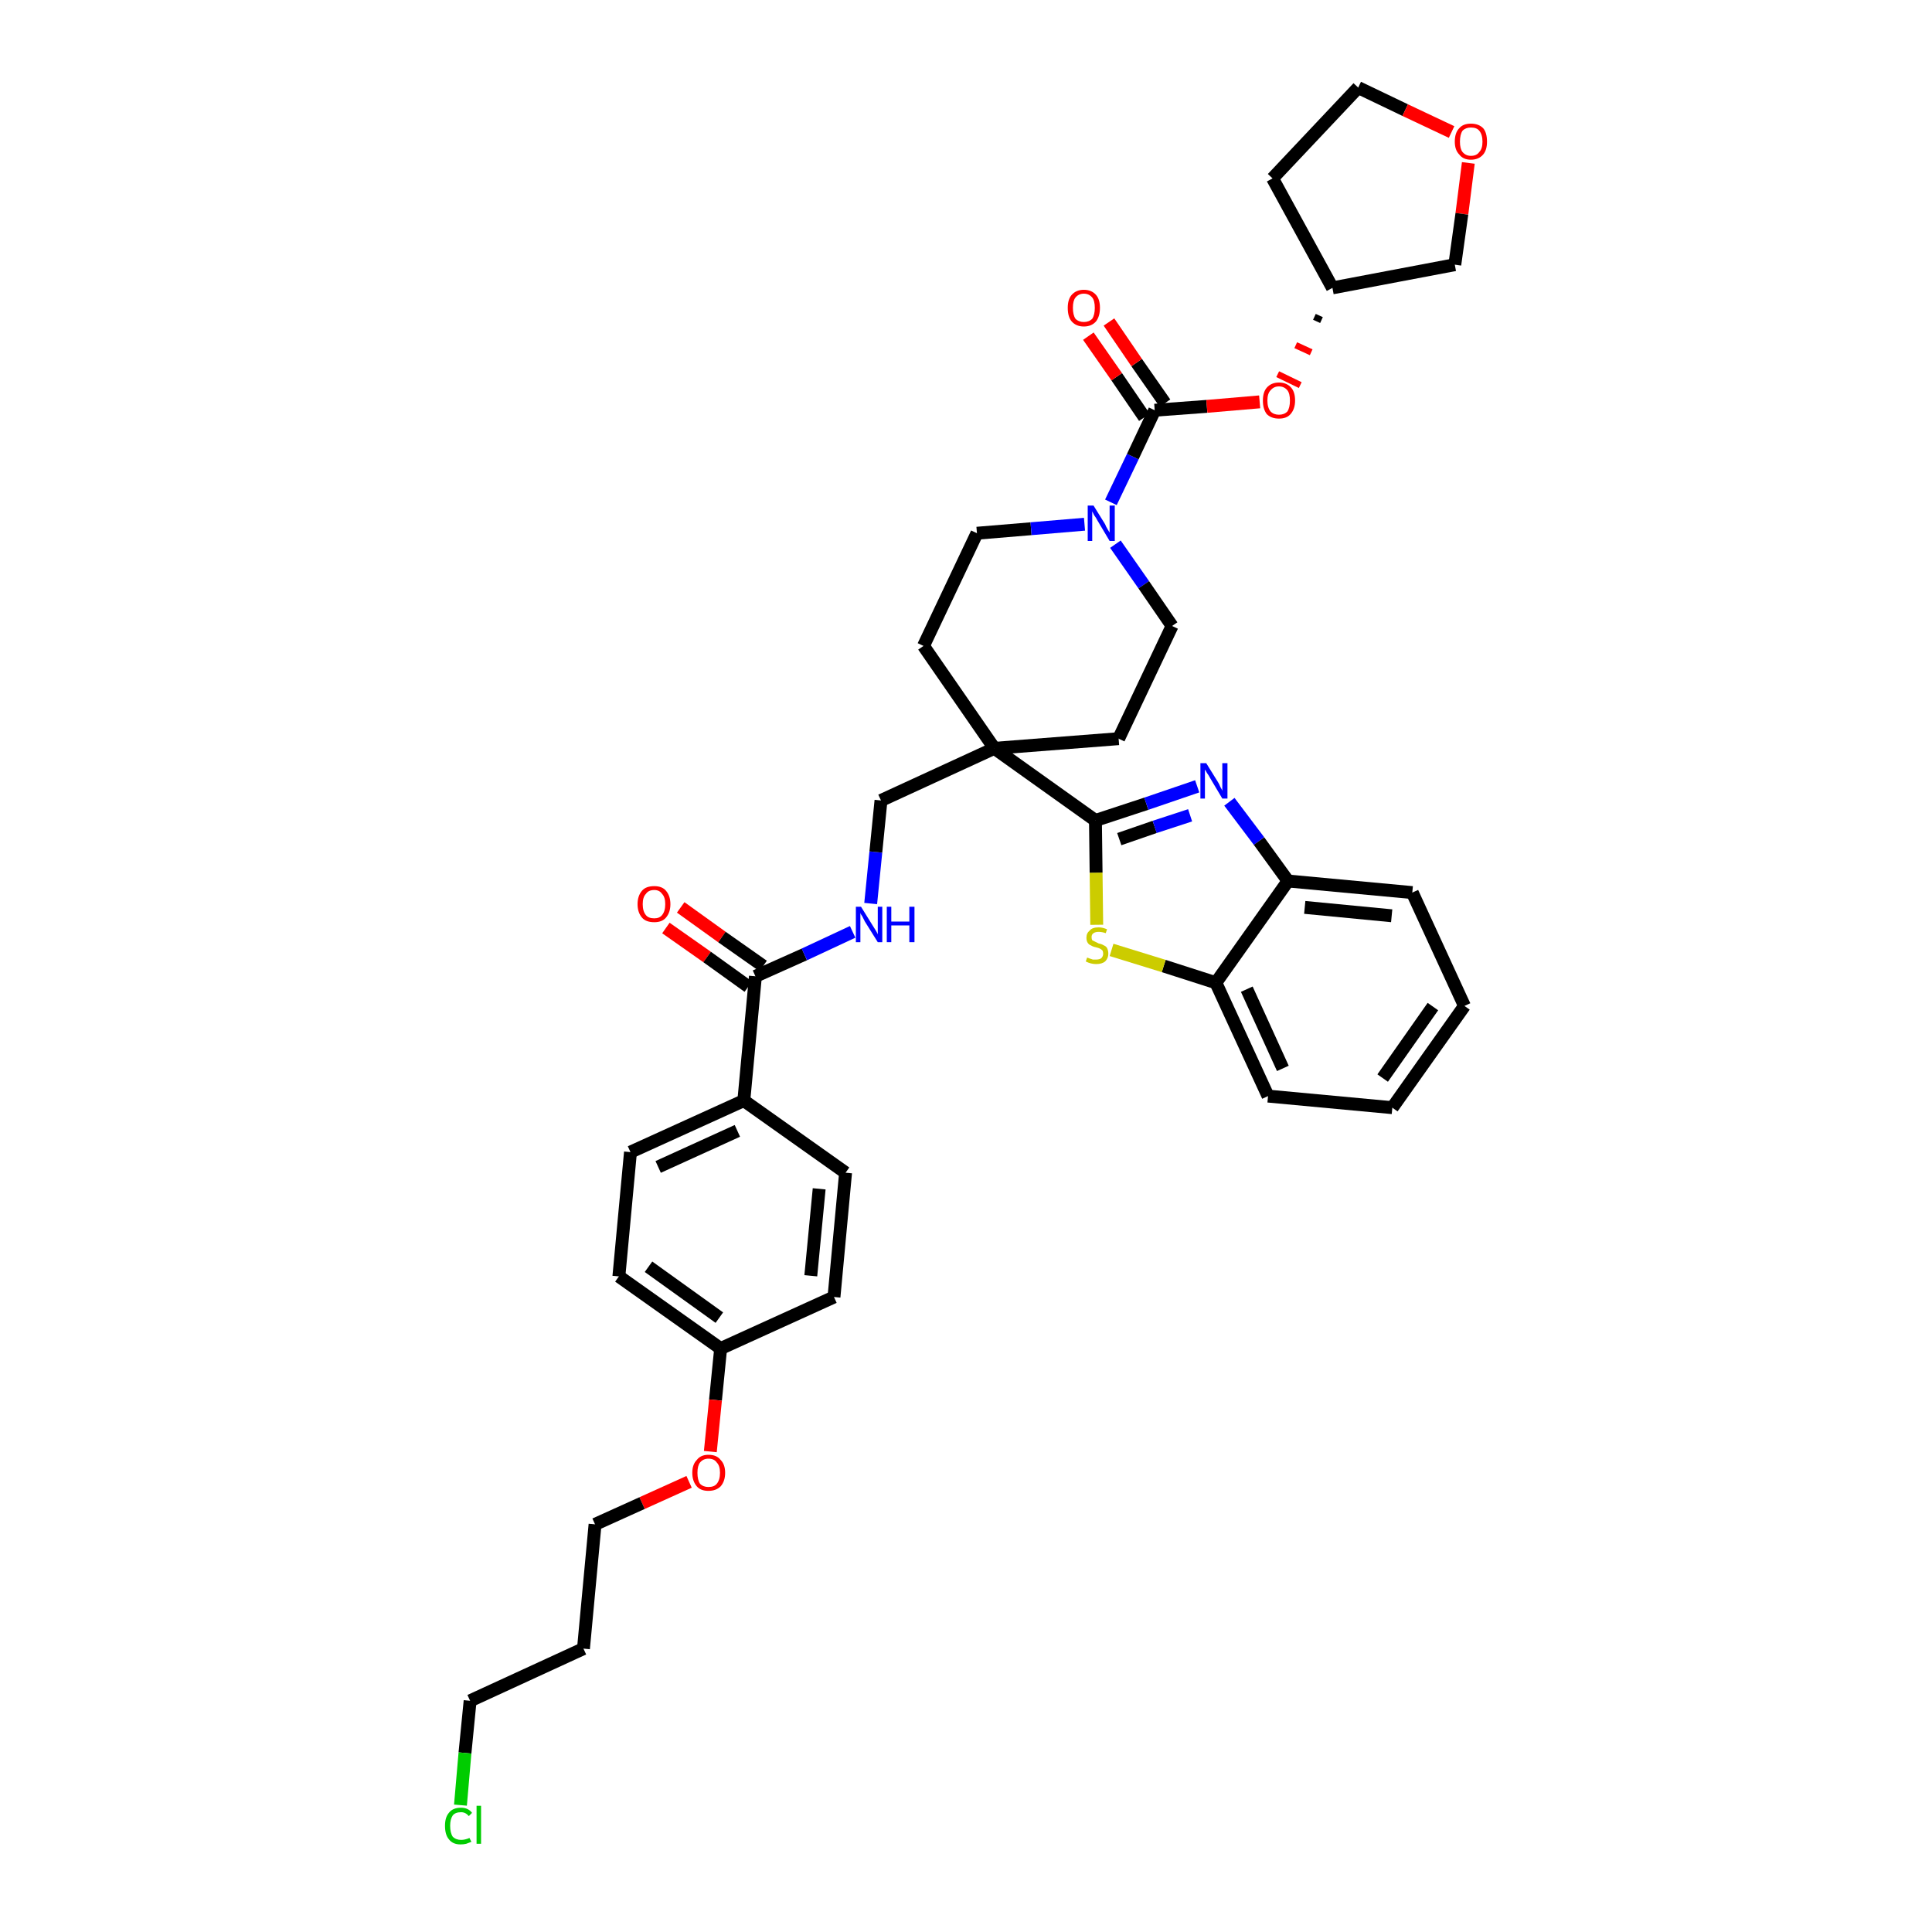 <?xml version='1.0' encoding='iso-8859-1'?>
<svg version='1.1' baseProfile='full'
              xmlns='http://www.w3.org/2000/svg'
                      xmlns:rdkit='http://www.rdkit.org/xml'
                      xmlns:xlink='http://www.w3.org/1999/xlink'
                  xml:space='preserve'
width='300px' height='300px' viewBox='0 0 300 300'>
<!-- END OF HEADER -->
<path class='bond-0 atom-0 atom-1' d='M 103.4,144.1 L 109.8,148.6' style='fill:none;fill-rule:evenodd;stroke:#FF0000;stroke-width:2.0px;stroke-linecap:butt;stroke-linejoin:miter;stroke-opacity:1' />
<path class='bond-0 atom-0 atom-1' d='M 109.8,148.6 L 116.2,153.2' style='fill:none;fill-rule:evenodd;stroke:#000000;stroke-width:2.0px;stroke-linecap:butt;stroke-linejoin:miter;stroke-opacity:1' />
<path class='bond-0 atom-0 atom-1' d='M 105.7,140.9 L 112.1,145.5' style='fill:none;fill-rule:evenodd;stroke:#FF0000;stroke-width:2.0px;stroke-linecap:butt;stroke-linejoin:miter;stroke-opacity:1' />
<path class='bond-0 atom-0 atom-1' d='M 112.1,145.5 L 118.5,150.0' style='fill:none;fill-rule:evenodd;stroke:#000000;stroke-width:2.0px;stroke-linecap:butt;stroke-linejoin:miter;stroke-opacity:1' />
<path class='bond-1 atom-1 atom-2' d='M 117.3,151.6 L 124.9,148.2' style='fill:none;fill-rule:evenodd;stroke:#000000;stroke-width:2.0px;stroke-linecap:butt;stroke-linejoin:miter;stroke-opacity:1' />
<path class='bond-1 atom-1 atom-2' d='M 124.9,148.2 L 132.4,144.7' style='fill:none;fill-rule:evenodd;stroke:#0000FF;stroke-width:2.0px;stroke-linecap:butt;stroke-linejoin:miter;stroke-opacity:1' />
<path class='bond-26 atom-1 atom-27' d='M 117.3,151.6 L 115.5,170.9' style='fill:none;fill-rule:evenodd;stroke:#000000;stroke-width:2.0px;stroke-linecap:butt;stroke-linejoin:miter;stroke-opacity:1' />
<path class='bond-2 atom-2 atom-3' d='M 135.2,140.3 L 136.0,132.3' style='fill:none;fill-rule:evenodd;stroke:#0000FF;stroke-width:2.0px;stroke-linecap:butt;stroke-linejoin:miter;stroke-opacity:1' />
<path class='bond-2 atom-2 atom-3' d='M 136.0,132.3 L 136.8,124.3' style='fill:none;fill-rule:evenodd;stroke:#000000;stroke-width:2.0px;stroke-linecap:butt;stroke-linejoin:miter;stroke-opacity:1' />
<path class='bond-3 atom-3 atom-4' d='M 136.8,124.3 L 154.4,116.2' style='fill:none;fill-rule:evenodd;stroke:#000000;stroke-width:2.0px;stroke-linecap:butt;stroke-linejoin:miter;stroke-opacity:1' />
<path class='bond-4 atom-4 atom-5' d='M 154.4,116.2 L 170.1,127.4' style='fill:none;fill-rule:evenodd;stroke:#000000;stroke-width:2.0px;stroke-linecap:butt;stroke-linejoin:miter;stroke-opacity:1' />
<path class='bond-13 atom-4 atom-14' d='M 154.4,116.2 L 143.4,100.3' style='fill:none;fill-rule:evenodd;stroke:#000000;stroke-width:2.0px;stroke-linecap:butt;stroke-linejoin:miter;stroke-opacity:1' />
<path class='bond-37 atom-26 atom-4' d='M 173.7,114.7 L 154.4,116.2' style='fill:none;fill-rule:evenodd;stroke:#000000;stroke-width:2.0px;stroke-linecap:butt;stroke-linejoin:miter;stroke-opacity:1' />
<path class='bond-5 atom-5 atom-6' d='M 170.1,127.4 L 178.0,124.8' style='fill:none;fill-rule:evenodd;stroke:#000000;stroke-width:2.0px;stroke-linecap:butt;stroke-linejoin:miter;stroke-opacity:1' />
<path class='bond-5 atom-5 atom-6' d='M 178.0,124.8 L 185.9,122.1' style='fill:none;fill-rule:evenodd;stroke:#0000FF;stroke-width:2.0px;stroke-linecap:butt;stroke-linejoin:miter;stroke-opacity:1' />
<path class='bond-5 atom-5 atom-6' d='M 173.8,130.3 L 179.3,128.4' style='fill:none;fill-rule:evenodd;stroke:#000000;stroke-width:2.0px;stroke-linecap:butt;stroke-linejoin:miter;stroke-opacity:1' />
<path class='bond-5 atom-5 atom-6' d='M 179.3,128.4 L 184.8,126.6' style='fill:none;fill-rule:evenodd;stroke:#0000FF;stroke-width:2.0px;stroke-linecap:butt;stroke-linejoin:miter;stroke-opacity:1' />
<path class='bond-39 atom-13 atom-5' d='M 170.3,143.6 L 170.2,135.5' style='fill:none;fill-rule:evenodd;stroke:#CCCC00;stroke-width:2.0px;stroke-linecap:butt;stroke-linejoin:miter;stroke-opacity:1' />
<path class='bond-39 atom-13 atom-5' d='M 170.2,135.5 L 170.1,127.4' style='fill:none;fill-rule:evenodd;stroke:#000000;stroke-width:2.0px;stroke-linecap:butt;stroke-linejoin:miter;stroke-opacity:1' />
<path class='bond-6 atom-6 atom-7' d='M 190.9,124.5 L 195.5,130.6' style='fill:none;fill-rule:evenodd;stroke:#0000FF;stroke-width:2.0px;stroke-linecap:butt;stroke-linejoin:miter;stroke-opacity:1' />
<path class='bond-6 atom-6 atom-7' d='M 195.5,130.6 L 200.0,136.8' style='fill:none;fill-rule:evenodd;stroke:#000000;stroke-width:2.0px;stroke-linecap:butt;stroke-linejoin:miter;stroke-opacity:1' />
<path class='bond-7 atom-7 atom-8' d='M 200.0,136.8 L 219.3,138.6' style='fill:none;fill-rule:evenodd;stroke:#000000;stroke-width:2.0px;stroke-linecap:butt;stroke-linejoin:miter;stroke-opacity:1' />
<path class='bond-7 atom-7 atom-8' d='M 202.6,140.9 L 216.1,142.2' style='fill:none;fill-rule:evenodd;stroke:#000000;stroke-width:2.0px;stroke-linecap:butt;stroke-linejoin:miter;stroke-opacity:1' />
<path class='bond-41 atom-12 atom-7' d='M 188.8,152.6 L 200.0,136.8' style='fill:none;fill-rule:evenodd;stroke:#000000;stroke-width:2.0px;stroke-linecap:butt;stroke-linejoin:miter;stroke-opacity:1' />
<path class='bond-8 atom-8 atom-9' d='M 219.3,138.6 L 227.4,156.2' style='fill:none;fill-rule:evenodd;stroke:#000000;stroke-width:2.0px;stroke-linecap:butt;stroke-linejoin:miter;stroke-opacity:1' />
<path class='bond-9 atom-9 atom-10' d='M 227.4,156.2 L 216.2,172.0' style='fill:none;fill-rule:evenodd;stroke:#000000;stroke-width:2.0px;stroke-linecap:butt;stroke-linejoin:miter;stroke-opacity:1' />
<path class='bond-9 atom-9 atom-10' d='M 222.5,156.3 L 214.7,167.4' style='fill:none;fill-rule:evenodd;stroke:#000000;stroke-width:2.0px;stroke-linecap:butt;stroke-linejoin:miter;stroke-opacity:1' />
<path class='bond-10 atom-10 atom-11' d='M 216.2,172.0 L 196.9,170.2' style='fill:none;fill-rule:evenodd;stroke:#000000;stroke-width:2.0px;stroke-linecap:butt;stroke-linejoin:miter;stroke-opacity:1' />
<path class='bond-11 atom-11 atom-12' d='M 196.9,170.2 L 188.8,152.6' style='fill:none;fill-rule:evenodd;stroke:#000000;stroke-width:2.0px;stroke-linecap:butt;stroke-linejoin:miter;stroke-opacity:1' />
<path class='bond-11 atom-11 atom-12' d='M 199.2,165.9 L 193.6,153.6' style='fill:none;fill-rule:evenodd;stroke:#000000;stroke-width:2.0px;stroke-linecap:butt;stroke-linejoin:miter;stroke-opacity:1' />
<path class='bond-12 atom-12 atom-13' d='M 188.8,152.6 L 180.7,150.0' style='fill:none;fill-rule:evenodd;stroke:#000000;stroke-width:2.0px;stroke-linecap:butt;stroke-linejoin:miter;stroke-opacity:1' />
<path class='bond-12 atom-12 atom-13' d='M 180.7,150.0 L 172.6,147.5' style='fill:none;fill-rule:evenodd;stroke:#CCCC00;stroke-width:2.0px;stroke-linecap:butt;stroke-linejoin:miter;stroke-opacity:1' />
<path class='bond-14 atom-14 atom-15' d='M 143.4,100.3 L 151.7,82.8' style='fill:none;fill-rule:evenodd;stroke:#000000;stroke-width:2.0px;stroke-linecap:butt;stroke-linejoin:miter;stroke-opacity:1' />
<path class='bond-15 atom-15 atom-16' d='M 151.7,82.8 L 160.1,82.1' style='fill:none;fill-rule:evenodd;stroke:#000000;stroke-width:2.0px;stroke-linecap:butt;stroke-linejoin:miter;stroke-opacity:1' />
<path class='bond-15 atom-15 atom-16' d='M 160.1,82.1 L 168.4,81.4' style='fill:none;fill-rule:evenodd;stroke:#0000FF;stroke-width:2.0px;stroke-linecap:butt;stroke-linejoin:miter;stroke-opacity:1' />
<path class='bond-16 atom-16 atom-17' d='M 172.5,78.0 L 175.9,70.9' style='fill:none;fill-rule:evenodd;stroke:#0000FF;stroke-width:2.0px;stroke-linecap:butt;stroke-linejoin:miter;stroke-opacity:1' />
<path class='bond-16 atom-16 atom-17' d='M 175.9,70.9 L 179.3,63.7' style='fill:none;fill-rule:evenodd;stroke:#000000;stroke-width:2.0px;stroke-linecap:butt;stroke-linejoin:miter;stroke-opacity:1' />
<path class='bond-24 atom-16 atom-25' d='M 173.2,84.5 L 177.6,90.8' style='fill:none;fill-rule:evenodd;stroke:#0000FF;stroke-width:2.0px;stroke-linecap:butt;stroke-linejoin:miter;stroke-opacity:1' />
<path class='bond-24 atom-16 atom-25' d='M 177.6,90.8 L 182.0,97.2' style='fill:none;fill-rule:evenodd;stroke:#000000;stroke-width:2.0px;stroke-linecap:butt;stroke-linejoin:miter;stroke-opacity:1' />
<path class='bond-17 atom-17 atom-18' d='M 180.9,62.6 L 176.5,56.3' style='fill:none;fill-rule:evenodd;stroke:#000000;stroke-width:2.0px;stroke-linecap:butt;stroke-linejoin:miter;stroke-opacity:1' />
<path class='bond-17 atom-17 atom-18' d='M 176.5,56.3 L 172.2,50.0' style='fill:none;fill-rule:evenodd;stroke:#FF0000;stroke-width:2.0px;stroke-linecap:butt;stroke-linejoin:miter;stroke-opacity:1' />
<path class='bond-17 atom-17 atom-18' d='M 177.7,64.8 L 173.4,58.5' style='fill:none;fill-rule:evenodd;stroke:#000000;stroke-width:2.0px;stroke-linecap:butt;stroke-linejoin:miter;stroke-opacity:1' />
<path class='bond-17 atom-17 atom-18' d='M 173.4,58.5 L 169.0,52.2' style='fill:none;fill-rule:evenodd;stroke:#FF0000;stroke-width:2.0px;stroke-linecap:butt;stroke-linejoin:miter;stroke-opacity:1' />
<path class='bond-18 atom-17 atom-19' d='M 179.3,63.7 L 187.4,63.1' style='fill:none;fill-rule:evenodd;stroke:#000000;stroke-width:2.0px;stroke-linecap:butt;stroke-linejoin:miter;stroke-opacity:1' />
<path class='bond-18 atom-17 atom-19' d='M 187.4,63.1 L 195.6,62.4' style='fill:none;fill-rule:evenodd;stroke:#FF0000;stroke-width:2.0px;stroke-linecap:butt;stroke-linejoin:miter;stroke-opacity:1' />
<path class='bond-19 atom-20 atom-19' d='M 204.1,49.2 L 205.2,49.7' style='fill:none;fill-rule:evenodd;stroke:#000000;stroke-width:1.0px;stroke-linecap:butt;stroke-linejoin:miter;stroke-opacity:1' />
<path class='bond-19 atom-20 atom-19' d='M 201.2,53.6 L 203.6,54.7' style='fill:none;fill-rule:evenodd;stroke:#FF0000;stroke-width:1.0px;stroke-linecap:butt;stroke-linejoin:miter;stroke-opacity:1' />
<path class='bond-19 atom-20 atom-19' d='M 198.4,58.1 L 201.9,59.8' style='fill:none;fill-rule:evenodd;stroke:#FF0000;stroke-width:1.0px;stroke-linecap:butt;stroke-linejoin:miter;stroke-opacity:1' />
<path class='bond-20 atom-20 atom-21' d='M 206.9,44.7 L 197.6,27.7' style='fill:none;fill-rule:evenodd;stroke:#000000;stroke-width:2.0px;stroke-linecap:butt;stroke-linejoin:miter;stroke-opacity:1' />
<path class='bond-40 atom-24 atom-20' d='M 225.9,41.1 L 206.9,44.7' style='fill:none;fill-rule:evenodd;stroke:#000000;stroke-width:2.0px;stroke-linecap:butt;stroke-linejoin:miter;stroke-opacity:1' />
<path class='bond-21 atom-21 atom-22' d='M 197.6,27.7 L 210.9,13.6' style='fill:none;fill-rule:evenodd;stroke:#000000;stroke-width:2.0px;stroke-linecap:butt;stroke-linejoin:miter;stroke-opacity:1' />
<path class='bond-22 atom-22 atom-23' d='M 210.9,13.6 L 218.2,17.1' style='fill:none;fill-rule:evenodd;stroke:#000000;stroke-width:2.0px;stroke-linecap:butt;stroke-linejoin:miter;stroke-opacity:1' />
<path class='bond-22 atom-22 atom-23' d='M 218.2,17.1 L 225.4,20.5' style='fill:none;fill-rule:evenodd;stroke:#FF0000;stroke-width:2.0px;stroke-linecap:butt;stroke-linejoin:miter;stroke-opacity:1' />
<path class='bond-23 atom-23 atom-24' d='M 228.0,25.3 L 227.0,33.2' style='fill:none;fill-rule:evenodd;stroke:#FF0000;stroke-width:2.0px;stroke-linecap:butt;stroke-linejoin:miter;stroke-opacity:1' />
<path class='bond-23 atom-23 atom-24' d='M 227.0,33.2 L 225.9,41.1' style='fill:none;fill-rule:evenodd;stroke:#000000;stroke-width:2.0px;stroke-linecap:butt;stroke-linejoin:miter;stroke-opacity:1' />
<path class='bond-25 atom-25 atom-26' d='M 182.0,97.2 L 173.7,114.7' style='fill:none;fill-rule:evenodd;stroke:#000000;stroke-width:2.0px;stroke-linecap:butt;stroke-linejoin:miter;stroke-opacity:1' />
<path class='bond-27 atom-27 atom-28' d='M 115.5,170.9 L 97.9,178.9' style='fill:none;fill-rule:evenodd;stroke:#000000;stroke-width:2.0px;stroke-linecap:butt;stroke-linejoin:miter;stroke-opacity:1' />
<path class='bond-27 atom-27 atom-28' d='M 114.5,175.6 L 102.2,181.2' style='fill:none;fill-rule:evenodd;stroke:#000000;stroke-width:2.0px;stroke-linecap:butt;stroke-linejoin:miter;stroke-opacity:1' />
<path class='bond-38 atom-37 atom-27' d='M 131.3,182.1 L 115.5,170.9' style='fill:none;fill-rule:evenodd;stroke:#000000;stroke-width:2.0px;stroke-linecap:butt;stroke-linejoin:miter;stroke-opacity:1' />
<path class='bond-28 atom-28 atom-29' d='M 97.9,178.9 L 96.1,198.2' style='fill:none;fill-rule:evenodd;stroke:#000000;stroke-width:2.0px;stroke-linecap:butt;stroke-linejoin:miter;stroke-opacity:1' />
<path class='bond-29 atom-29 atom-30' d='M 96.1,198.2 L 111.9,209.4' style='fill:none;fill-rule:evenodd;stroke:#000000;stroke-width:2.0px;stroke-linecap:butt;stroke-linejoin:miter;stroke-opacity:1' />
<path class='bond-29 atom-29 atom-30' d='M 100.7,196.7 L 111.7,204.6' style='fill:none;fill-rule:evenodd;stroke:#000000;stroke-width:2.0px;stroke-linecap:butt;stroke-linejoin:miter;stroke-opacity:1' />
<path class='bond-30 atom-30 atom-31' d='M 111.9,209.4 L 111.1,217.4' style='fill:none;fill-rule:evenodd;stroke:#000000;stroke-width:2.0px;stroke-linecap:butt;stroke-linejoin:miter;stroke-opacity:1' />
<path class='bond-30 atom-30 atom-31' d='M 111.1,217.4 L 110.3,225.4' style='fill:none;fill-rule:evenodd;stroke:#FF0000;stroke-width:2.0px;stroke-linecap:butt;stroke-linejoin:miter;stroke-opacity:1' />
<path class='bond-35 atom-30 atom-36' d='M 111.9,209.4 L 129.5,201.4' style='fill:none;fill-rule:evenodd;stroke:#000000;stroke-width:2.0px;stroke-linecap:butt;stroke-linejoin:miter;stroke-opacity:1' />
<path class='bond-31 atom-31 atom-32' d='M 107.0,230.1 L 99.7,233.4' style='fill:none;fill-rule:evenodd;stroke:#FF0000;stroke-width:2.0px;stroke-linecap:butt;stroke-linejoin:miter;stroke-opacity:1' />
<path class='bond-31 atom-31 atom-32' d='M 99.7,233.4 L 92.4,236.7' style='fill:none;fill-rule:evenodd;stroke:#000000;stroke-width:2.0px;stroke-linecap:butt;stroke-linejoin:miter;stroke-opacity:1' />
<path class='bond-32 atom-32 atom-33' d='M 92.4,236.7 L 90.6,256.0' style='fill:none;fill-rule:evenodd;stroke:#000000;stroke-width:2.0px;stroke-linecap:butt;stroke-linejoin:miter;stroke-opacity:1' />
<path class='bond-33 atom-33 atom-34' d='M 90.6,256.0 L 73.0,264.1' style='fill:none;fill-rule:evenodd;stroke:#000000;stroke-width:2.0px;stroke-linecap:butt;stroke-linejoin:miter;stroke-opacity:1' />
<path class='bond-34 atom-34 atom-35' d='M 73.0,264.1 L 72.2,272.2' style='fill:none;fill-rule:evenodd;stroke:#000000;stroke-width:2.0px;stroke-linecap:butt;stroke-linejoin:miter;stroke-opacity:1' />
<path class='bond-34 atom-34 atom-35' d='M 72.2,272.2 L 71.5,280.3' style='fill:none;fill-rule:evenodd;stroke:#00CC00;stroke-width:2.0px;stroke-linecap:butt;stroke-linejoin:miter;stroke-opacity:1' />
<path class='bond-36 atom-36 atom-37' d='M 129.5,201.4 L 131.3,182.1' style='fill:none;fill-rule:evenodd;stroke:#000000;stroke-width:2.0px;stroke-linecap:butt;stroke-linejoin:miter;stroke-opacity:1' />
<path class='bond-36 atom-36 atom-37' d='M 125.9,198.1 L 127.2,184.6' style='fill:none;fill-rule:evenodd;stroke:#000000;stroke-width:2.0px;stroke-linecap:butt;stroke-linejoin:miter;stroke-opacity:1' />
<path  class='atom-0' d='M 99.0 140.4
Q 99.0 139.1, 99.7 138.3
Q 100.3 137.6, 101.6 137.6
Q 102.8 137.6, 103.4 138.3
Q 104.1 139.1, 104.1 140.4
Q 104.1 141.7, 103.4 142.5
Q 102.8 143.2, 101.6 143.2
Q 100.3 143.2, 99.7 142.5
Q 99.0 141.7, 99.0 140.4
M 101.6 142.6
Q 102.4 142.6, 102.8 142.1
Q 103.3 141.5, 103.3 140.4
Q 103.3 139.3, 102.8 138.8
Q 102.4 138.2, 101.6 138.2
Q 100.7 138.2, 100.3 138.8
Q 99.8 139.3, 99.8 140.4
Q 99.8 141.5, 100.3 142.1
Q 100.7 142.6, 101.6 142.6
' fill='#FF0000'/>
<path  class='atom-2' d='M 133.7 140.8
L 135.5 143.7
Q 135.7 144.0, 136.0 144.5
Q 136.3 145.0, 136.3 145.1
L 136.3 140.8
L 137.0 140.8
L 137.0 146.3
L 136.3 146.3
L 134.3 143.1
Q 134.1 142.7, 133.9 142.3
Q 133.6 141.9, 133.6 141.7
L 133.6 146.3
L 132.9 146.3
L 132.9 140.8
L 133.7 140.8
' fill='#0000FF'/>
<path  class='atom-2' d='M 137.7 140.8
L 138.4 140.8
L 138.4 143.1
L 141.2 143.1
L 141.2 140.8
L 142.0 140.8
L 142.0 146.3
L 141.2 146.3
L 141.2 143.7
L 138.4 143.7
L 138.4 146.3
L 137.7 146.3
L 137.7 140.8
' fill='#0000FF'/>
<path  class='atom-6' d='M 187.3 118.5
L 189.1 121.4
Q 189.3 121.7, 189.5 122.2
Q 189.8 122.7, 189.8 122.8
L 189.8 118.5
L 190.6 118.5
L 190.6 124.0
L 189.8 124.0
L 187.9 120.8
Q 187.7 120.4, 187.4 120.0
Q 187.2 119.6, 187.1 119.5
L 187.1 124.0
L 186.4 124.0
L 186.4 118.5
L 187.3 118.5
' fill='#0000FF'/>
<path  class='atom-13' d='M 168.8 148.7
Q 168.9 148.7, 169.1 148.8
Q 169.4 148.9, 169.7 149.0
Q 169.9 149.0, 170.2 149.0
Q 170.7 149.0, 171.0 148.8
Q 171.3 148.5, 171.3 148.1
Q 171.3 147.8, 171.2 147.6
Q 171.0 147.4, 170.8 147.3
Q 170.6 147.2, 170.2 147.1
Q 169.7 147.0, 169.4 146.8
Q 169.1 146.7, 168.9 146.4
Q 168.7 146.1, 168.7 145.6
Q 168.7 144.9, 169.2 144.5
Q 169.6 144.0, 170.6 144.0
Q 171.2 144.0, 171.9 144.3
L 171.7 144.9
Q 171.1 144.7, 170.6 144.7
Q 170.1 144.7, 169.8 144.9
Q 169.5 145.1, 169.5 145.5
Q 169.5 145.8, 169.6 146.0
Q 169.8 146.1, 170.0 146.2
Q 170.2 146.3, 170.6 146.5
Q 171.1 146.6, 171.4 146.8
Q 171.7 146.9, 171.9 147.2
Q 172.1 147.6, 172.1 148.1
Q 172.1 148.8, 171.6 149.3
Q 171.1 149.7, 170.2 149.7
Q 169.8 149.7, 169.4 149.6
Q 169.0 149.5, 168.6 149.3
L 168.8 148.7
' fill='#CCCC00'/>
<path  class='atom-16' d='M 169.8 78.5
L 171.6 81.4
Q 171.7 81.7, 172.0 82.2
Q 172.3 82.7, 172.3 82.7
L 172.3 78.5
L 173.1 78.5
L 173.1 84.0
L 172.3 84.0
L 170.4 80.8
Q 170.2 80.4, 169.9 80.0
Q 169.7 79.6, 169.6 79.4
L 169.6 84.0
L 168.9 84.0
L 168.9 78.5
L 169.8 78.5
' fill='#0000FF'/>
<path  class='atom-18' d='M 165.8 47.8
Q 165.8 46.5, 166.4 45.8
Q 167.1 45.0, 168.3 45.0
Q 169.5 45.0, 170.2 45.8
Q 170.8 46.5, 170.8 47.8
Q 170.8 49.1, 170.2 49.9
Q 169.5 50.7, 168.3 50.7
Q 167.1 50.7, 166.4 49.9
Q 165.8 49.2, 165.8 47.8
M 168.3 50.0
Q 169.1 50.0, 169.6 49.5
Q 170.0 48.9, 170.0 47.8
Q 170.0 46.7, 169.6 46.2
Q 169.1 45.6, 168.3 45.6
Q 167.5 45.6, 167.0 46.2
Q 166.6 46.7, 166.6 47.8
Q 166.6 48.9, 167.0 49.5
Q 167.5 50.0, 168.3 50.0
' fill='#FF0000'/>
<path  class='atom-19' d='M 196.1 62.2
Q 196.1 60.9, 196.7 60.2
Q 197.4 59.4, 198.6 59.4
Q 199.8 59.4, 200.5 60.2
Q 201.1 60.9, 201.1 62.2
Q 201.1 63.5, 200.4 64.3
Q 199.8 65.0, 198.6 65.0
Q 197.4 65.0, 196.7 64.3
Q 196.1 63.5, 196.1 62.2
M 198.6 64.4
Q 199.4 64.4, 199.9 63.9
Q 200.3 63.3, 200.3 62.2
Q 200.3 61.1, 199.9 60.6
Q 199.4 60.0, 198.6 60.0
Q 197.8 60.0, 197.3 60.6
Q 196.8 61.1, 196.8 62.2
Q 196.8 63.3, 197.3 63.9
Q 197.8 64.4, 198.6 64.4
' fill='#FF0000'/>
<path  class='atom-23' d='M 225.9 22.0
Q 225.9 20.6, 226.6 19.9
Q 227.2 19.2, 228.4 19.2
Q 229.6 19.2, 230.3 19.9
Q 230.9 20.6, 230.9 22.0
Q 230.9 23.3, 230.3 24.0
Q 229.6 24.8, 228.4 24.8
Q 227.2 24.8, 226.6 24.0
Q 225.9 23.3, 225.9 22.0
M 228.4 24.2
Q 229.3 24.2, 229.7 23.6
Q 230.2 23.1, 230.2 22.0
Q 230.2 20.9, 229.7 20.3
Q 229.3 19.8, 228.4 19.8
Q 227.6 19.8, 227.1 20.3
Q 226.7 20.9, 226.7 22.0
Q 226.7 23.1, 227.1 23.6
Q 227.6 24.2, 228.4 24.2
' fill='#FF0000'/>
<path  class='atom-31' d='M 107.5 228.7
Q 107.5 227.4, 108.2 226.7
Q 108.8 225.9, 110.0 225.9
Q 111.3 225.9, 111.9 226.7
Q 112.6 227.4, 112.6 228.7
Q 112.6 230.0, 111.9 230.8
Q 111.2 231.5, 110.0 231.5
Q 108.8 231.5, 108.2 230.8
Q 107.5 230.0, 107.5 228.7
M 110.0 230.9
Q 110.9 230.9, 111.3 230.4
Q 111.8 229.8, 111.8 228.7
Q 111.8 227.6, 111.3 227.1
Q 110.9 226.5, 110.0 226.5
Q 109.2 226.5, 108.7 227.1
Q 108.3 227.6, 108.3 228.7
Q 108.3 229.8, 108.7 230.4
Q 109.2 230.9, 110.0 230.9
' fill='#FF0000'/>
<path  class='atom-35' d='M 69.1 283.5
Q 69.1 282.2, 69.7 281.5
Q 70.3 280.7, 71.6 280.7
Q 72.7 280.7, 73.3 281.5
L 72.8 282.0
Q 72.3 281.4, 71.6 281.4
Q 70.7 281.4, 70.3 281.9
Q 69.9 282.5, 69.9 283.5
Q 69.9 284.6, 70.3 285.2
Q 70.8 285.7, 71.6 285.7
Q 72.2 285.7, 72.9 285.4
L 73.2 286.0
Q 72.9 286.1, 72.4 286.3
Q 72.0 286.4, 71.5 286.4
Q 70.3 286.4, 69.7 285.6
Q 69.1 284.9, 69.1 283.5
' fill='#00CC00'/>
<path  class='atom-35' d='M 74.0 280.4
L 74.7 280.4
L 74.7 286.3
L 74.0 286.3
L 74.0 280.4
' fill='#00CC00'/>
</svg>
